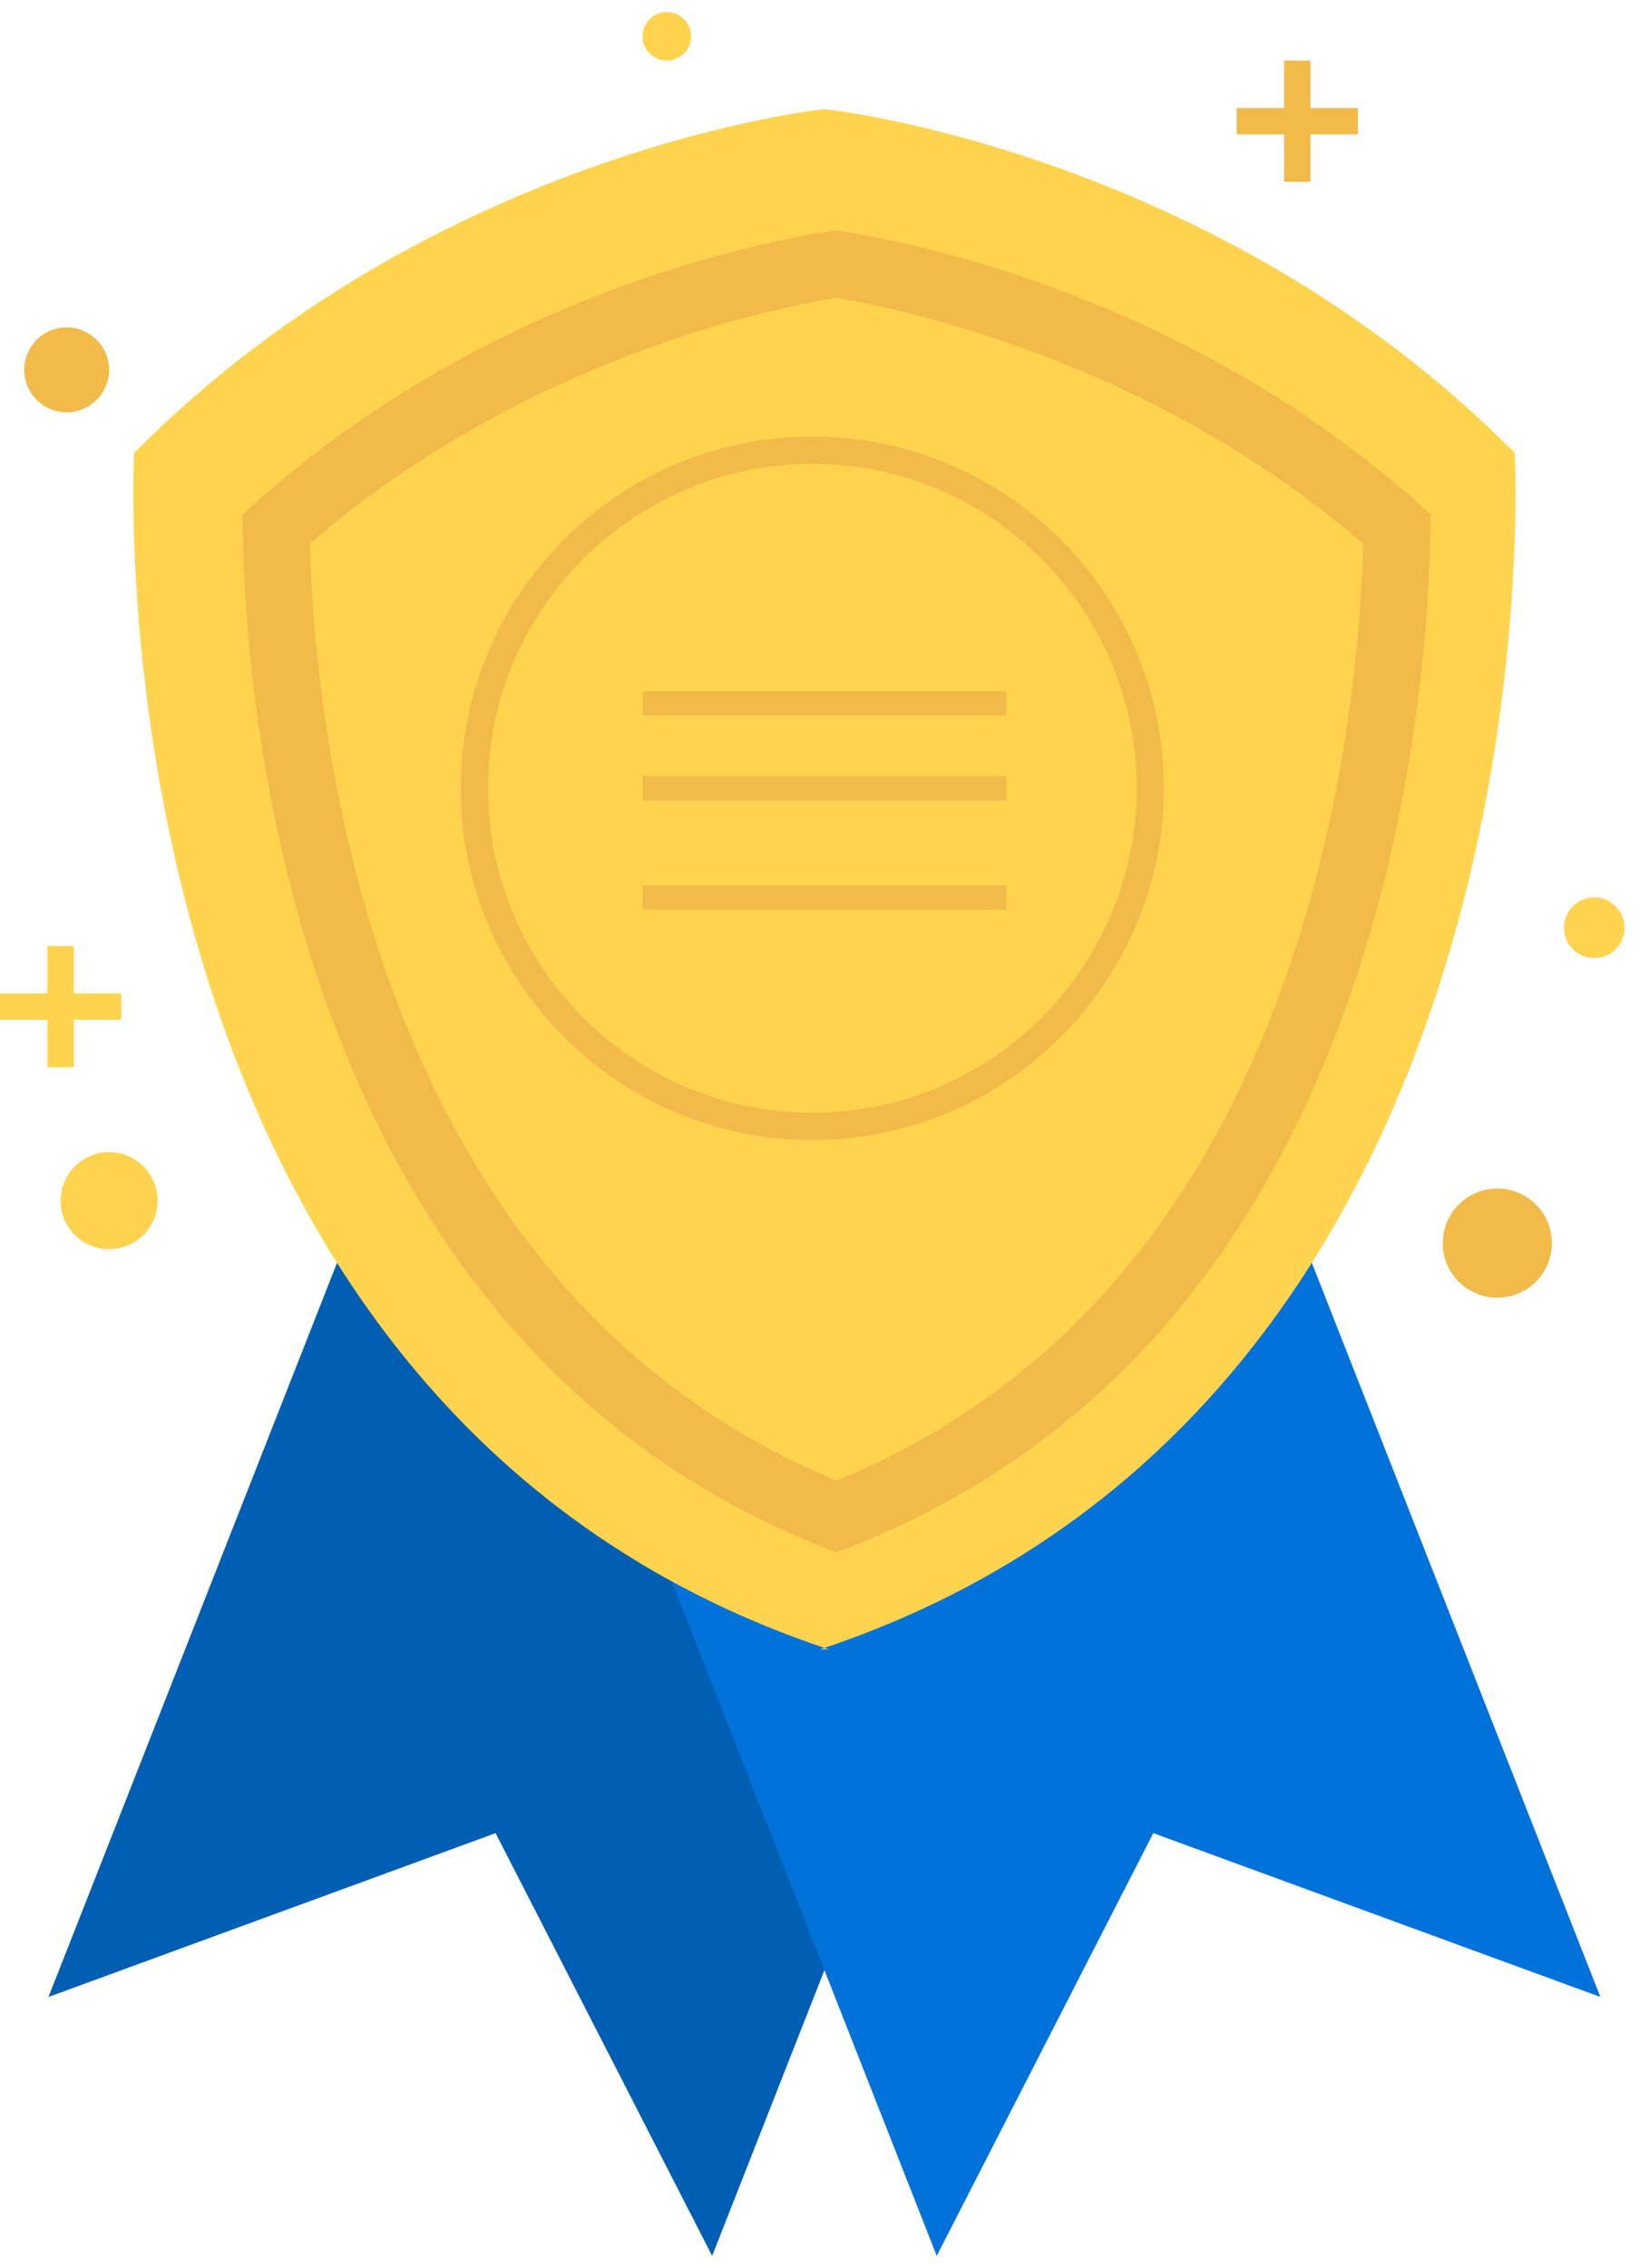 <?xml version="1.0" encoding="UTF-8"?>
<svg width="68px" height="94px" viewBox="0 0 68 94" version="1.1" xmlns="http://www.w3.org/2000/svg"
>
  <!-- Generator: Sketch 46.2 (44496) - http://www.bohemiancoding.com/sketch -->
  <title>badge 002 copy</title>
  <desc>Created with Sketch.</desc>
  <defs></defs>
  <g id="Project-Dashboard" stroke="none" stroke-width="1" fill="none" fill-rule="evenodd">
    <g id="Desktop-Copy-7" transform="translate(-347, -431)">
      <g id="Group-3-Copy-2" transform="translate(161, 418.5)">
        <g id="badge-002-copy" transform="translate(186, 13)">
          <polyline id="Fill-124" fill="#005EB3"
                    points="25.266 23.124 2.011 82.269 20.549 75.479 29.528 93 52.784 33.855 25.266 23.124"></polyline>
          <polyline id="Fill-125" fill="#0072D9"
                    points="43.101 23.124 66.357 82.269 47.819 75.479 38.84 93 15.584 33.855 43.101 23.124"></polyline>
          <path
            d="M34.372,67.865 C3.377,57.598 5.563,18.271 5.563,18.271 C18.037,5.698 34.184,4.022 34.184,4.022 C34.184,4.022 50.33,5.698 62.804,18.271 C62.804,18.271 64.99,57.598 33.995,67.865 L34.372,67.865"
            id="Fill-126" fill="#FFD34D"></path>
          <path
            d="M12.848,22.039 C13.063,29.939 15.401,52.902 34.69,60.87 C43.99,57.045 50.467,49.378 53.946,38.069 C55.949,31.559 56.429,25.449 56.525,22.039 C47.687,14.401 37.216,12.266 34.673,11.844 C32.143,12.252 21.739,14.332 12.848,22.039 Z M34.688,63.843 L34.18,63.643 C12.269,55.025 10.182,29.169 10.063,21.449 L10.054,20.821 L10.523,20.4 C20.126,11.804 31.279,9.563 34.468,9.081 L34.679,9.049 L34.89,9.082 C38.099,9.583 49.311,11.881 58.848,20.399 L59.319,20.819 L59.309,21.449 C59.255,24.842 58.829,31.618 56.594,38.879 C52.793,51.237 45.593,59.569 35.196,63.644 L34.688,63.843 L34.688,63.843 Z"
            id="Fill-127" fill="#F2BA49"></path>
          <path
            d="M33.681,18.725 C26.266,18.725 20.233,24.757 20.233,32.173 C20.233,39.588 26.266,45.622 33.681,45.622 C41.097,45.622 47.129,39.588 47.129,32.173 C47.129,24.757 41.097,18.725 33.681,18.725 Z M33.681,46.751 C25.642,46.751 19.103,40.212 19.103,32.173 C19.103,24.135 25.642,17.595 33.681,17.595 C41.719,17.595 48.259,24.135 48.259,32.173 C48.259,40.212 41.719,46.751 33.681,46.751 L33.681,46.751 Z"
            id="Fill-128" fill="#F2BA49"></path>
          <polygon id="Fill-129" fill="#F2BA49"
                   points="26.643 29.157 41.724 29.157 41.724 28.151 26.643 28.151"></polygon>
          <polygon id="Fill-130" fill="#F2BA49"
                   points="26.643 32.676 41.724 32.676 41.724 31.67 26.643 31.67"></polygon>
          <polygon id="Fill-131" fill="#F2BA49"
                   points="26.643 37.2 41.724 37.2 41.724 36.195 26.643 36.195"></polygon>
          <path
            d="M4.524,14.83 C4.524,15.801 3.737,16.589 2.765,16.589 C1.793,16.589 1.005,15.801 1.005,14.83 C1.005,13.858 1.793,13.07 2.765,13.07 C3.737,13.07 4.524,13.858 4.524,14.83"
            id="Fill-132" fill="#F2BA49"></path>
          <polyline id="Fill-133" fill="#F2BA49"
                    points="56.303 3.979 54.335 3.979 54.335 2.011 53.244 2.011 53.244 3.979 51.276 3.979 51.276 5.07 53.244 5.07 53.244 7.038 54.335 7.038 54.335 5.07 56.303 5.07 56.303 3.979"></polyline>
          <path
            d="M6.535,49.265 C6.535,50.375 5.635,51.276 4.524,51.276 C3.414,51.276 2.514,50.375 2.514,49.265 C2.514,48.155 3.414,47.254 4.524,47.254 C5.635,47.254 6.535,48.155 6.535,49.265"
            id="Fill-134" fill="#FFD34D"></path>
          <polyline id="Fill-135" fill="#FFD34D"
                    points="5.027 40.676 3.059 40.676 3.059 38.708 1.968 38.708 1.968 40.676 0 40.676 0 41.767 1.968 41.767 1.968 43.735 3.059 43.735 3.059 41.767 5.027 41.767 5.027 40.676"></polyline>
          <path
            d="M67.362,37.954 C67.362,38.648 66.8,39.211 66.105,39.211 C65.411,39.211 64.849,38.648 64.849,37.954 C64.849,37.26 65.411,36.697 66.105,36.697 C66.8,36.697 67.362,37.26 67.362,37.954"
            id="Fill-136" fill="#FFD34D"></path>
          <path
            d="M64.346,51.025 C64.346,52.274 63.333,53.286 62.084,53.286 C60.834,53.286 59.822,52.274 59.822,51.025 C59.822,49.775 60.834,48.762 62.084,48.762 C63.333,48.762 64.346,49.775 64.346,51.025"
            id="Fill-137" fill="#F2BA49"></path>
          <path
            d="M28.654,1.005 C28.654,1.561 28.204,2.011 27.649,2.011 C27.094,2.011 26.643,1.561 26.643,1.005 C26.643,0.45 27.094,0 27.649,0 C28.204,0 28.654,0.45 28.654,1.005"
            id="Fill-138" fill="#FFD34D"></path>
        </g>
      </g>
    </g>
  </g>
</svg>
